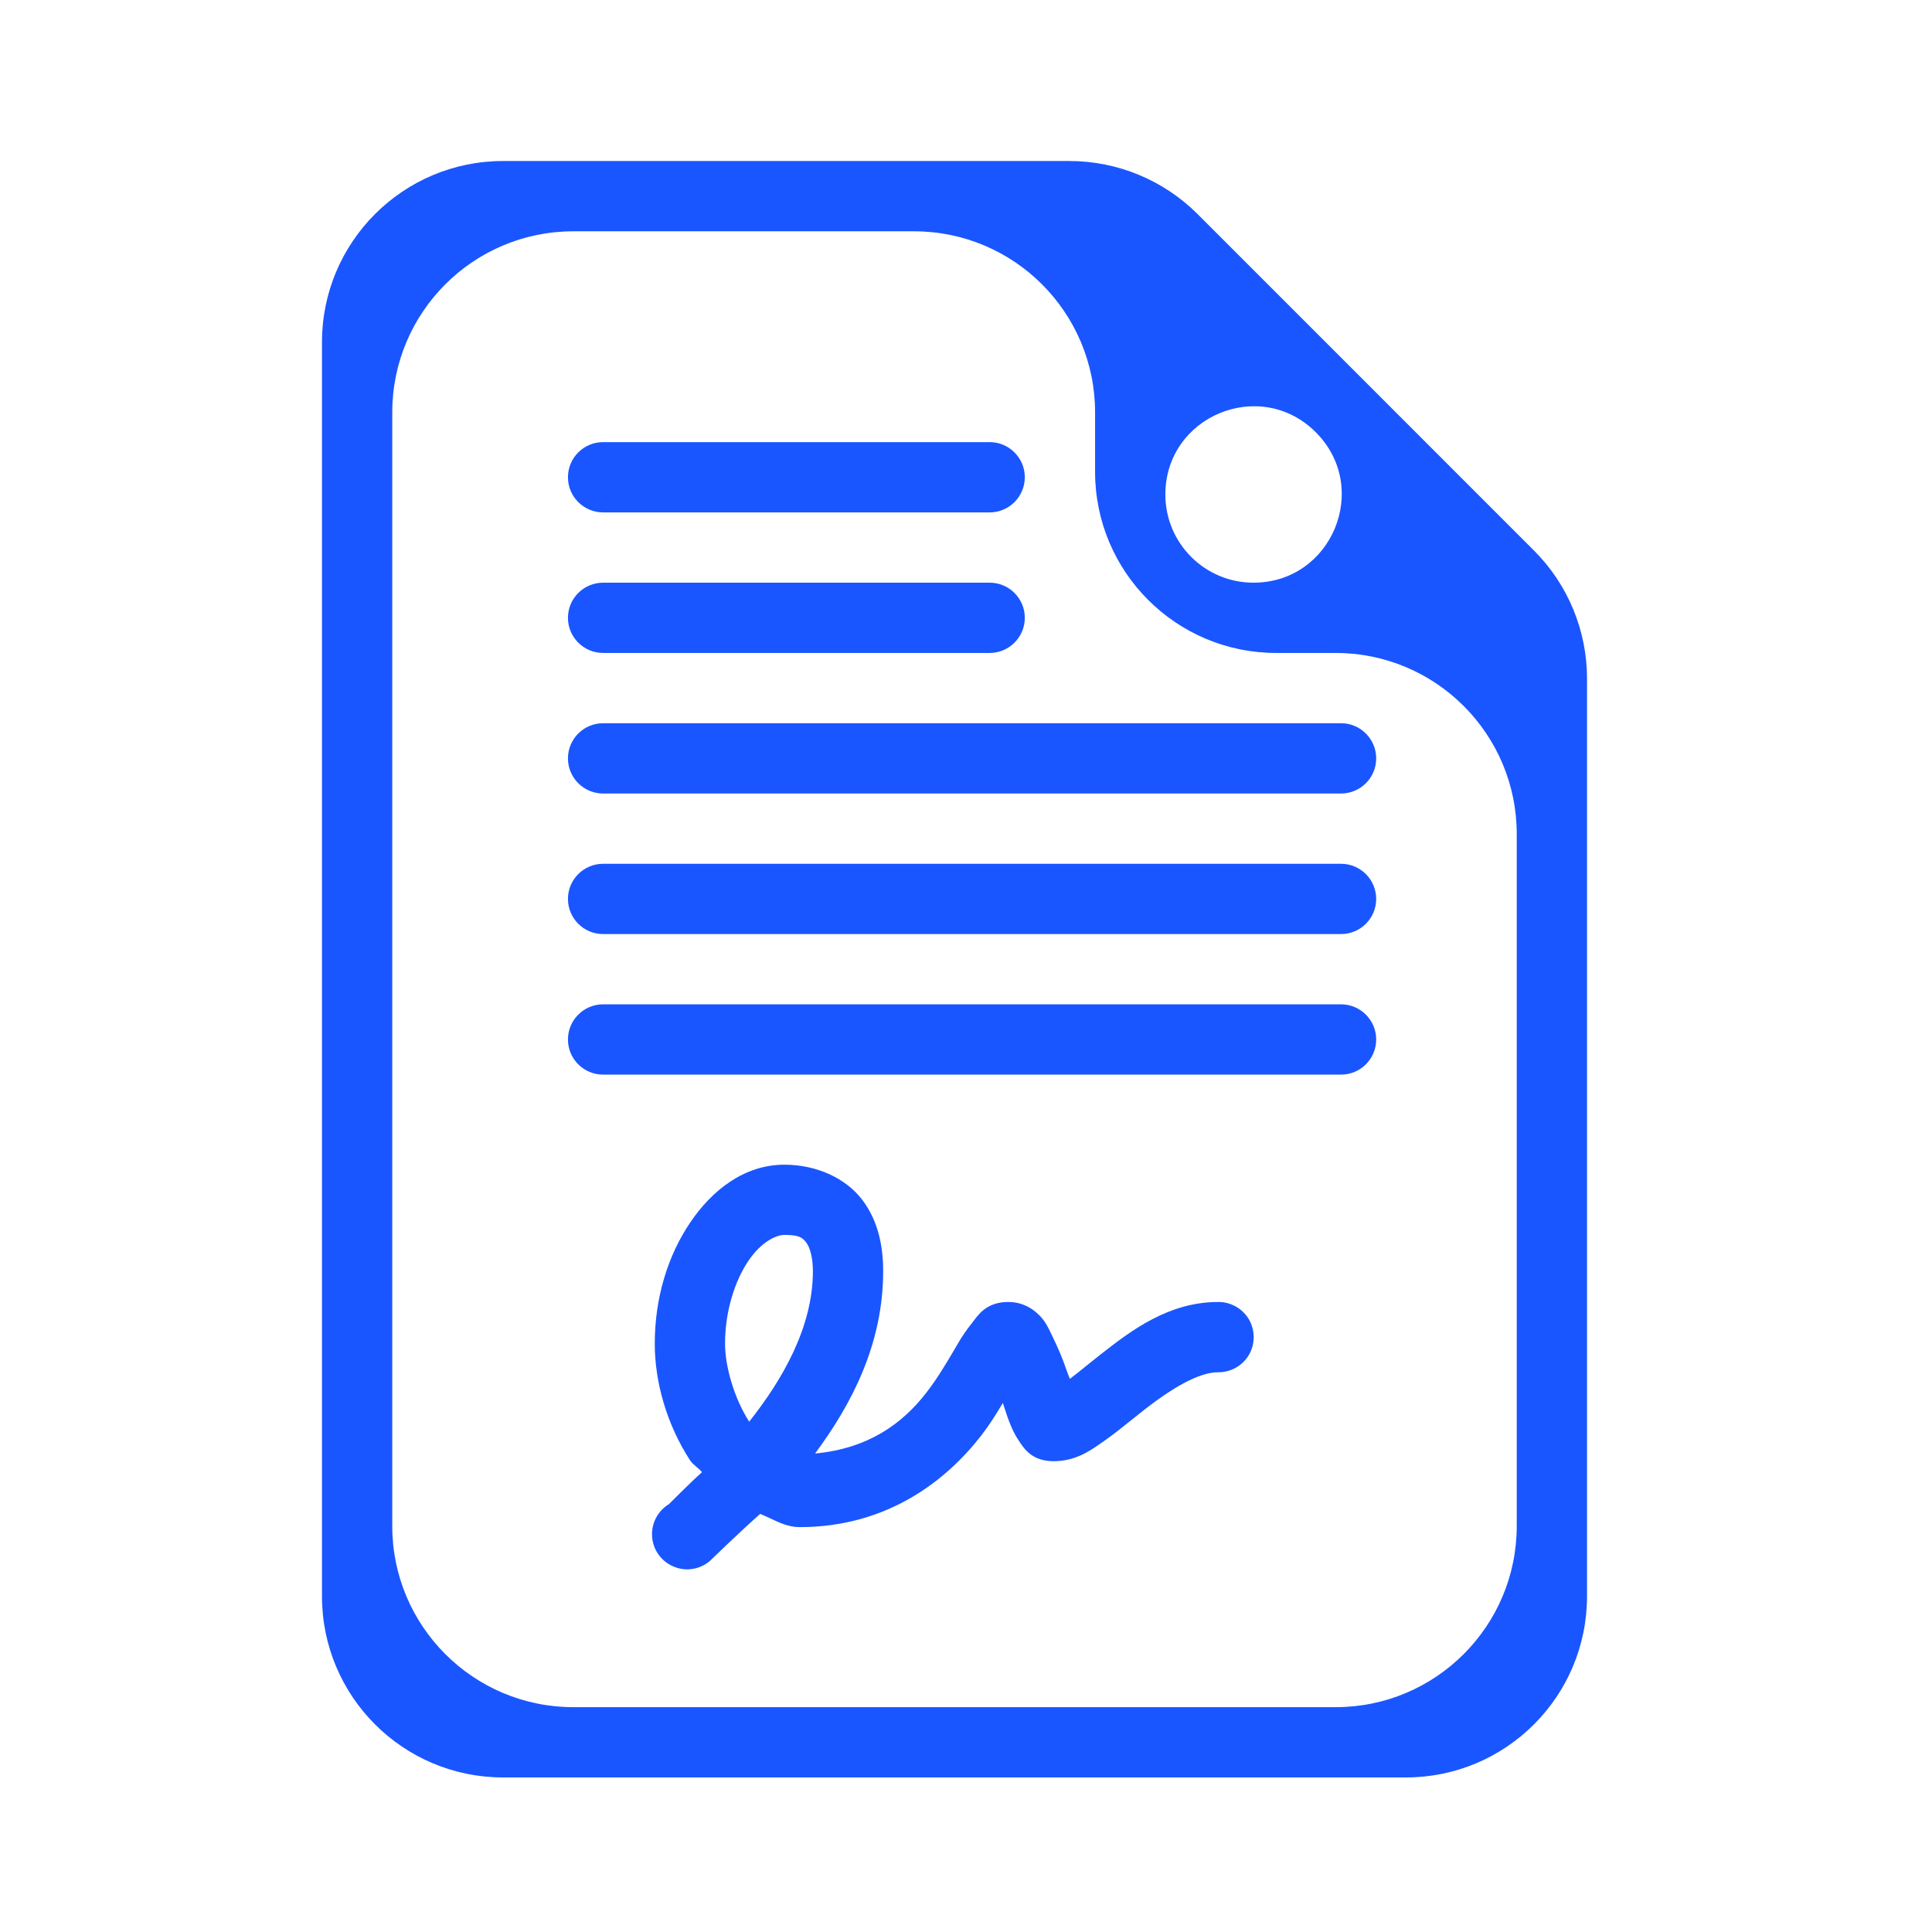 <svg width="32" height="32" viewBox="0 0 32 32" fill="none" xmlns="http://www.w3.org/2000/svg">
<path d="M8.333 2.667C6.676 2.667 5.333 4.01 5.333 5.667V26.44C5.333 28.097 6.676 29.44 8.333 29.44H23.286C24.943 29.44 26.286 28.097 26.286 26.44V11.239C26.286 10.444 25.97 9.68 25.407 9.118L19.835 3.545C19.272 2.983 18.509 2.667 17.713 2.667L8.333 2.667ZM6.497 6.831C6.497 5.174 7.84 3.831 9.497 3.831H15.138C16.794 3.831 18.138 5.174 18.138 6.831V7.815C18.138 9.472 19.481 10.815 21.138 10.815H22.122C23.779 10.815 25.122 12.158 25.122 13.815V25.276C25.122 26.933 23.779 28.276 22.122 28.276H9.497C7.84 28.276 6.497 26.933 6.497 25.276V6.831ZM19.302 8.191C19.302 6.891 20.874 6.24 21.793 7.159C22.713 8.079 22.062 9.651 20.761 9.651C19.955 9.651 19.302 8.997 19.302 8.191ZM9.989 7.323C9.668 7.323 9.407 7.583 9.407 7.905C9.407 8.226 9.668 8.487 9.989 8.487H16.392C16.713 8.487 16.974 8.226 16.974 7.905C16.974 7.583 16.713 7.323 16.392 7.323H9.989ZM9.989 9.651C9.668 9.651 9.407 9.912 9.407 10.233C9.407 10.554 9.668 10.815 9.989 10.815H16.392C16.713 10.815 16.974 10.554 16.974 10.233C16.974 9.912 16.713 9.651 16.392 9.651H9.989ZM9.989 11.979C9.668 11.979 9.407 12.24 9.407 12.561C9.407 12.883 9.668 13.143 9.989 13.143H22.212C22.533 13.143 22.794 12.883 22.794 12.561C22.794 12.24 22.533 11.979 22.212 11.979H9.989ZM9.989 14.307C9.668 14.307 9.407 14.568 9.407 14.889C9.407 15.211 9.668 15.471 9.989 15.471H22.212C22.533 15.471 22.794 15.211 22.794 14.889C22.794 14.568 22.533 14.307 22.212 14.307H9.989ZM9.989 16.635C9.668 16.635 9.407 16.896 9.407 17.217C9.407 17.539 9.668 17.799 9.989 17.799H22.212C22.533 17.799 22.794 17.539 22.794 17.217C22.794 16.896 22.533 16.635 22.212 16.635H9.989Z" fill="#1A56FF"/>
<path fill-rule="evenodd" clip-rule="evenodd" d="M12.991 19.291C12.329 19.291 11.79 19.714 11.427 20.256C11.063 20.797 10.845 21.492 10.845 22.256C10.845 22.897 11.045 23.593 11.427 24.184C11.454 24.226 11.493 24.259 11.532 24.293C11.566 24.321 11.6 24.35 11.627 24.384C11.438 24.552 11.081 24.912 11.081 24.912C10.895 25.025 10.785 25.232 10.801 25.451C10.815 25.669 10.951 25.86 11.154 25.946C11.354 26.033 11.586 25.998 11.754 25.858C11.754 25.858 12.243 25.382 12.591 25.075C12.649 25.098 12.705 25.125 12.762 25.151C12.913 25.223 13.065 25.294 13.245 25.294C14.714 25.294 15.687 24.503 16.247 23.784C16.392 23.595 16.479 23.454 16.575 23.296C16.587 23.277 16.598 23.258 16.61 23.238C16.616 23.258 16.623 23.276 16.629 23.295C16.663 23.4 16.695 23.5 16.738 23.602C16.774 23.689 16.815 23.775 16.883 23.875C16.887 23.881 16.891 23.887 16.895 23.893C16.967 24 17.102 24.202 17.447 24.202C17.812 24.202 18.044 24.038 18.259 23.887C18.274 23.877 18.288 23.867 18.302 23.857C18.451 23.753 18.59 23.64 18.731 23.527C18.805 23.467 18.88 23.407 18.956 23.348C19.402 23 19.85 22.729 20.175 22.729C20.384 22.731 20.58 22.622 20.687 22.44C20.791 22.259 20.791 22.036 20.687 21.854C20.58 21.672 20.384 21.563 20.175 21.565C19.357 21.565 18.736 22.038 18.247 22.42C18.159 22.489 18.077 22.555 18.001 22.616C17.899 22.699 17.806 22.774 17.72 22.838C17.71 22.81 17.701 22.788 17.692 22.765C17.684 22.743 17.675 22.721 17.665 22.693C17.602 22.506 17.522 22.318 17.429 22.129C17.419 22.11 17.41 22.091 17.401 22.071C17.363 21.991 17.322 21.904 17.247 21.82C17.154 21.715 16.976 21.565 16.701 21.565C16.364 21.565 16.224 21.749 16.132 21.87C16.121 21.885 16.111 21.898 16.101 21.911C16.008 22.027 15.937 22.131 15.864 22.256C15.842 22.293 15.82 22.332 15.797 22.371C15.666 22.592 15.521 22.839 15.337 23.075C14.946 23.577 14.387 23.991 13.5 24.075C14.098 23.27 14.628 22.268 14.628 21.056C14.628 20.662 14.555 20.233 14.282 19.873C14.009 19.514 13.525 19.291 12.991 19.291ZM12.991 20.454C13.245 20.454 13.293 20.502 13.355 20.582C13.416 20.661 13.464 20.834 13.464 21.055C13.464 21.982 12.959 22.853 12.409 23.547C12.165 23.169 12.009 22.639 12.009 22.255C12.009 21.721 12.17 21.221 12.391 20.891C12.611 20.561 12.864 20.454 12.991 20.454Z" fill="#1A56FF"/>
</svg>
